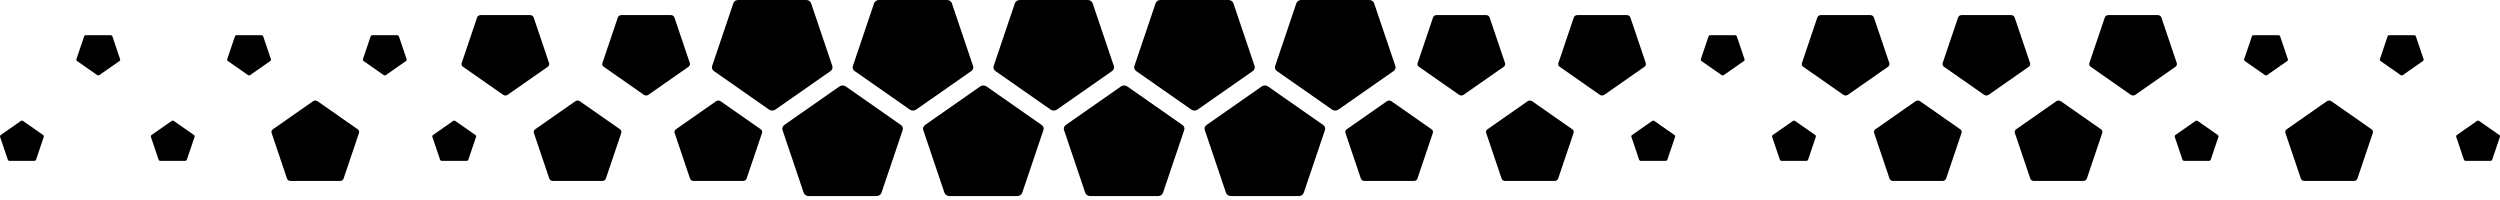 <svg width="400" height="32" viewBox="0 0 400 32" fill="none" xmlns="http://www.w3.org/2000/svg">
<path d="M214.133 17.54C213.841 17.744 213.435 17.744 213.143 17.54L204.308 11.37C204.036 11.18 203.923 10.856 204.024 10.557L207.415 0.525C207.52 0.213 207.836 -1.38283e-05 208.194 -1.38283e-05H219.083C219.44 -1.38283e-05 219.756 0.213 219.862 0.525L223.253 10.557C223.354 10.856 223.24 11.18 222.969 11.37L214.133 17.54Z" fill="black"/>
<path d="M191.613 17.54C191.321 17.744 190.916 17.744 190.624 17.54L181.788 11.37C181.517 11.18 181.403 10.856 181.504 10.557L184.895 0.525C185.001 0.213 185.317 -1.38283e-05 185.674 -1.38283e-05H196.563C196.921 -1.38283e-05 197.236 0.213 197.342 0.525L200.733 10.557C200.834 10.856 200.721 11.18 200.449 11.37L191.613 17.54Z" fill="black"/>
<path d="M179.365 13.825C179.657 13.621 180.063 13.621 180.355 13.825L189.19 19.996C189.462 20.185 189.575 20.51 189.474 20.808L186.083 30.84C185.978 31.152 185.662 31.366 185.304 31.366L174.415 31.366C174.058 31.366 173.742 31.152 173.636 30.84L170.245 20.808C170.145 20.51 170.258 20.185 170.529 19.996L179.365 13.825Z" fill="black"/>
<path d="M201.885 13.825C202.177 13.621 202.582 13.621 202.874 13.825L211.71 19.996C211.981 20.185 212.095 20.51 211.994 20.808L208.603 30.84C208.497 31.152 208.181 31.366 207.824 31.366L196.935 31.366C196.577 31.366 196.262 31.152 196.156 30.84L192.765 20.808C192.664 20.51 192.777 20.185 193.049 19.996L201.885 13.825Z" fill="black"/>
<path d="M256.693 15.169C256.48 15.318 256.185 15.318 255.973 15.169L249.547 10.681C249.349 10.544 249.267 10.308 249.34 10.091L251.807 2.795C251.883 2.568 252.113 2.413 252.373 2.413H260.292C260.552 2.413 260.782 2.568 260.859 2.795L263.325 10.091C263.398 10.308 263.316 10.544 263.119 10.681L256.693 15.169Z" fill="black"/>
<path d="M234.173 15.169C233.961 15.318 233.666 15.318 233.453 15.169L227.027 10.681C226.83 10.544 226.747 10.308 226.821 10.091L229.287 2.795C229.364 2.568 229.594 2.413 229.854 2.413H237.773C238.033 2.413 238.263 2.568 238.339 2.795L240.806 10.091C240.879 10.308 240.796 10.544 240.599 10.681L234.173 15.169Z" fill="black"/>
<path d="M221.903 16.196C222.116 16.048 222.41 16.048 222.623 16.196L229.049 20.684C229.246 20.822 229.329 21.058 229.255 21.275L226.789 28.571C226.712 28.798 226.483 28.953 226.223 28.953L218.303 28.953C218.043 28.953 217.814 28.798 217.737 28.571L215.271 21.275C215.197 21.058 215.28 20.822 215.477 20.684L221.903 16.196Z" fill="black"/>
<path d="M244.421 16.196C244.633 16.048 244.928 16.048 245.14 16.196L251.566 20.684C251.764 20.822 251.846 21.058 251.773 21.275L249.307 28.571C249.23 28.798 249 28.953 248.74 28.953L240.821 28.953C240.561 28.953 240.331 28.798 240.254 28.571L237.788 21.275C237.715 21.058 237.797 20.822 237.995 20.684L244.421 16.196Z" fill="black"/>
<path d="M275.809 12.008C275.703 12.082 275.556 12.082 275.449 12.008L272.236 9.764C272.138 9.695 272.096 9.577 272.133 9.469L273.366 5.821C273.405 5.707 273.519 5.63 273.649 5.63H277.609C277.739 5.63 277.854 5.707 277.892 5.821L279.125 9.469C279.162 9.577 279.121 9.695 279.022 9.764L275.809 12.008Z" fill="black"/>
<path d="M264.339 19.358C264.445 19.283 264.593 19.283 264.699 19.358L267.912 21.601C268.011 21.67 268.052 21.788 268.015 21.897L266.782 25.545C266.744 25.658 266.629 25.736 266.499 25.736L262.539 25.736C262.409 25.736 262.295 25.658 262.256 25.545L261.023 21.897C260.986 21.788 261.028 21.67 261.126 21.601L264.339 19.358Z" fill="black"/>
<path d="M286.857 19.358C286.963 19.283 287.11 19.283 287.217 19.358L290.43 21.601C290.528 21.67 290.57 21.788 290.533 21.897L289.3 25.545C289.261 25.658 289.147 25.736 289.017 25.736L285.057 25.736C284.927 25.736 284.812 25.658 284.774 25.545L283.541 21.897C283.504 21.788 283.545 21.67 283.644 21.601L286.857 19.358Z" fill="black"/>
<path d="M169.096 17.54C168.804 17.744 168.398 17.744 168.106 17.54L159.27 11.37C158.999 11.18 158.886 10.856 158.987 10.557L162.378 0.525C162.483 0.213 162.799 -1.38283e-05 163.157 -1.38283e-05H174.046C174.403 -1.38283e-05 174.719 0.213 174.824 0.525L178.216 10.557C178.316 10.856 178.203 11.18 177.932 11.37L169.096 17.54Z" fill="black"/>
<path d="M123.06 17.54C123.353 17.744 123.758 17.744 124.05 17.54L132.886 11.37C133.157 11.18 133.271 10.856 133.17 10.557L129.779 0.525C129.673 0.213 129.357 -1.38283e-05 129 -1.38283e-05H118.111C117.753 -1.38283e-05 117.437 0.213 117.332 0.525L113.941 10.557C113.84 10.856 113.953 11.18 114.225 11.37L123.06 17.54Z" fill="black"/>
<path d="M145.582 17.54C145.874 17.744 146.279 17.744 146.572 17.54L155.407 11.37C155.679 11.18 155.792 10.856 155.691 10.557L152.3 0.525C152.195 0.213 151.879 -1.38283e-05 151.521 -1.38283e-05H140.632C140.275 -1.38283e-05 139.959 0.213 139.853 0.525L136.462 10.557C136.361 10.856 136.475 11.18 136.746 11.37L145.582 17.54Z" fill="black"/>
<path d="M157.83 13.825C157.538 13.621 157.133 13.621 156.841 13.825L148.005 19.996C147.733 20.185 147.62 20.51 147.721 20.808L151.112 30.84C151.218 31.152 151.533 31.366 151.891 31.366L162.78 31.366C163.137 31.366 163.453 31.152 163.559 30.84L166.95 20.808C167.051 20.51 166.937 20.185 166.666 19.996L157.83 13.825Z" fill="black"/>
<path d="M135.311 13.825C135.019 13.621 134.613 13.621 134.321 13.825L125.485 19.996C125.214 20.185 125.1 20.51 125.201 20.808L128.592 30.84C128.698 31.152 129.014 31.366 129.371 31.366L140.26 31.366C140.618 31.366 140.934 31.152 141.039 30.84L144.43 20.808C144.531 20.51 144.418 20.185 144.146 19.996L135.311 13.825Z" fill="black"/>
<path d="M80.501 15.169C80.713 15.318 81.008 15.318 81.221 15.169L87.647 10.681C87.844 10.544 87.926 10.308 87.853 10.091L85.387 2.795C85.31 2.568 85.08 2.413 84.82 2.413H76.901C76.641 2.413 76.411 2.568 76.335 2.795L73.868 10.091C73.795 10.308 73.877 10.544 74.075 10.681L80.501 15.169Z" fill="black"/>
<path d="M103.02 15.169C103.233 15.318 103.528 15.318 103.74 15.169L110.166 10.681C110.363 10.544 110.446 10.308 110.373 10.091L107.906 2.795C107.83 2.568 107.6 2.413 107.34 2.413H99.421C99.16 2.413 98.931 2.568 98.854 2.795L96.388 10.091C96.314 10.308 96.397 10.544 96.594 10.681L103.02 15.169Z" fill="black"/>
<path d="M115.292 16.196C115.08 16.048 114.785 16.048 114.572 16.196L108.146 20.684C107.949 20.822 107.867 21.058 107.94 21.275L110.406 28.571C110.483 28.798 110.713 28.953 110.973 28.953L118.892 28.953C119.152 28.953 119.382 28.798 119.458 28.571L121.925 21.275C121.998 21.058 121.916 20.822 121.718 20.684L115.292 16.196Z" fill="black"/>
<path d="M92.773 16.196C92.56 16.048 92.265 16.048 92.053 16.196L85.627 20.684C85.43 20.822 85.347 21.058 85.42 21.275L87.887 28.571C87.963 28.798 88.193 28.953 88.453 28.953L96.373 28.953C96.632 28.953 96.862 28.798 96.939 28.571L99.405 21.275C99.478 21.058 99.396 20.822 99.199 20.684L92.773 16.196Z" fill="black"/>
<path d="M50.808 16.196C50.595 16.048 50.3 16.048 50.088 16.196L43.662 20.684C43.465 20.822 43.382 21.058 43.456 21.275L45.922 28.571C45.999 28.798 46.228 28.953 46.488 28.953L54.408 28.953C54.668 28.953 54.897 28.798 54.974 28.571L57.44 21.275C57.514 21.058 57.431 20.822 57.234 20.684L50.808 16.196Z" fill="black"/>
<path d="M61.384 12.008C61.49 12.082 61.638 12.082 61.744 12.008L64.957 9.764C65.056 9.695 65.097 9.577 65.06 9.469L63.827 5.821C63.789 5.707 63.674 5.63 63.544 5.63H59.584C59.454 5.63 59.339 5.707 59.301 5.821L58.068 9.469C58.031 9.577 58.072 9.695 58.171 9.764L61.384 12.008Z" fill="black"/>
<path d="M39.671 12.008C39.778 12.082 39.925 12.082 40.031 12.008L43.244 9.764C43.343 9.695 43.384 9.577 43.347 9.469L42.114 5.821C42.076 5.707 41.961 5.63 41.831 5.63H37.871C37.741 5.63 37.627 5.707 37.588 5.821L36.355 9.469C36.318 9.577 36.36 9.695 36.458 9.764L39.671 12.008Z" fill="black"/>
<path d="M72.854 19.358C72.748 19.283 72.6 19.283 72.494 19.358L69.281 21.601C69.183 21.67 69.141 21.788 69.178 21.897L70.411 25.545C70.45 25.658 70.564 25.736 70.694 25.736L74.654 25.736C74.784 25.736 74.899 25.658 74.937 25.545L76.17 21.897C76.207 21.788 76.166 21.67 76.067 21.601L72.854 19.358Z" fill="black"/>
<path d="M27.817 19.358C27.711 19.283 27.563 19.283 27.457 19.358L24.244 21.601C24.145 21.67 24.104 21.788 24.141 21.897L25.374 25.545C25.412 25.658 25.527 25.736 25.657 25.736L29.617 25.736C29.747 25.736 29.862 25.658 29.9 25.545L31.133 21.897C31.17 21.788 31.129 21.67 31.03 21.601L27.817 19.358Z" fill="black"/>
<path d="M15.542 12.008C15.649 12.082 15.796 12.082 15.902 12.008L19.115 9.764C19.214 9.695 19.255 9.577 19.218 9.469L17.985 5.821C17.947 5.707 17.832 5.63 17.702 5.63H13.742C13.613 5.63 13.498 5.707 13.459 5.821L12.226 9.469C12.189 9.577 12.231 9.695 12.329 9.764L15.542 12.008Z" fill="black"/>
<path d="M3.69 19.358C3.584 19.283 3.436 19.283 3.33 19.358L0.117 21.601C0.018 21.67 -0.023 21.788 0.014 21.897L1.247 25.545C1.285 25.658 1.4 25.736 1.53 25.736L5.49 25.736C5.62 25.736 5.735 25.658 5.773 25.545L7.006 21.897C7.043 21.788 7.002 21.67 6.903 21.601L3.69 19.358Z" fill="black"/>
<path d="M294.938 15.169C295.151 15.318 295.446 15.318 295.658 15.169L302.084 10.681C302.281 10.544 302.364 10.308 302.291 10.091L299.824 2.795C299.747 2.568 299.518 2.413 299.258 2.413H291.338C291.078 2.413 290.849 2.568 290.772 2.795L288.306 10.091C288.232 10.308 288.315 10.544 288.512 10.681L294.938 15.169Z" fill="black"/>
<path d="M317.458 15.169C317.67 15.318 317.965 15.318 318.178 15.169L324.604 10.681C324.801 10.544 324.883 10.308 324.81 10.091L322.344 2.795C322.267 2.568 322.037 2.413 321.777 2.413H313.858C313.598 2.413 313.368 2.568 313.292 2.795L310.825 10.091C310.752 10.308 310.834 10.544 311.032 10.681L317.458 15.169Z" fill="black"/>
<path d="M329.73 16.196C329.517 16.048 329.222 16.048 329.01 16.196L322.584 20.684C322.387 20.822 322.304 21.058 322.377 21.275L324.844 28.571C324.92 28.798 325.15 28.953 325.41 28.953L333.329 28.953C333.59 28.953 333.819 28.798 333.896 28.571L336.362 21.275C336.436 21.058 336.353 20.822 336.156 20.684L329.73 16.196Z" fill="black"/>
<path d="M373.019 16.196C372.806 16.048 372.511 16.048 372.299 16.196L365.873 20.684C365.676 20.822 365.593 21.058 365.667 21.275L368.133 28.571C368.21 28.798 368.439 28.953 368.699 28.953L376.619 28.953C376.879 28.953 377.108 28.798 377.185 28.571L379.651 21.275C379.725 21.058 379.642 20.822 379.445 20.684L373.019 16.196Z" fill="black"/>
<path d="M307.21 16.196C306.998 16.048 306.703 16.048 306.49 16.196L300.064 20.684C299.867 20.822 299.785 21.058 299.858 21.275L302.324 28.571C302.401 28.798 302.631 28.953 302.891 28.953L310.81 28.953C311.07 28.953 311.3 28.798 311.376 28.571L313.843 21.275C313.916 21.058 313.834 20.822 313.636 20.684L307.21 16.196Z" fill="black"/>
<path d="M341.652 15.169C341.439 15.318 341.144 15.318 340.932 15.169L334.506 10.681C334.308 10.544 334.226 10.308 334.299 10.091L336.766 2.795C336.842 2.568 337.072 2.413 337.332 2.413H345.251C345.511 2.413 345.741 2.568 345.818 2.795L348.284 10.091C348.357 10.308 348.275 10.544 348.078 10.681L341.652 15.169Z" fill="black"/>
<path d="M362.743 12.008C362.637 12.082 362.489 12.082 362.383 12.008L359.17 9.764C359.071 9.695 359.03 9.577 359.067 9.469L360.3 5.821C360.338 5.707 360.453 5.63 360.583 5.63H364.543C364.673 5.63 364.788 5.707 364.826 5.821L366.059 9.469C366.096 9.577 366.054 9.695 365.956 9.764L362.743 12.008Z" fill="black"/>
<path d="M384.458 12.008C384.351 12.082 384.204 12.082 384.098 12.008L380.885 9.764C380.786 9.695 380.745 9.577 380.781 9.469L382.015 5.821C382.053 5.707 382.168 5.63 382.298 5.63H386.258C386.388 5.63 386.502 5.707 386.541 5.821L387.774 9.469C387.811 9.577 387.769 9.695 387.671 9.764L384.458 12.008Z" fill="black"/>
<path d="M351.275 19.358C351.381 19.283 351.528 19.283 351.635 19.358L354.848 21.601C354.946 21.67 354.988 21.788 354.951 21.897L353.718 25.545C353.679 25.658 353.565 25.736 353.435 25.736L349.475 25.736C349.345 25.736 349.23 25.658 349.192 25.545L347.959 21.897C347.922 21.788 347.963 21.67 348.062 21.601L351.275 19.358Z" fill="black"/>
<path d="M396.31 19.358C396.416 19.283 396.564 19.283 396.67 19.358L399.883 21.601C399.982 21.67 400.023 21.788 399.986 21.897L398.753 25.545C398.715 25.658 398.6 25.736 398.47 25.736L394.51 25.736C394.38 25.736 394.265 25.658 394.227 25.545L392.994 21.897C392.957 21.788 392.998 21.67 393.097 21.601L396.31 19.358Z" fill="black"/>
</svg>
